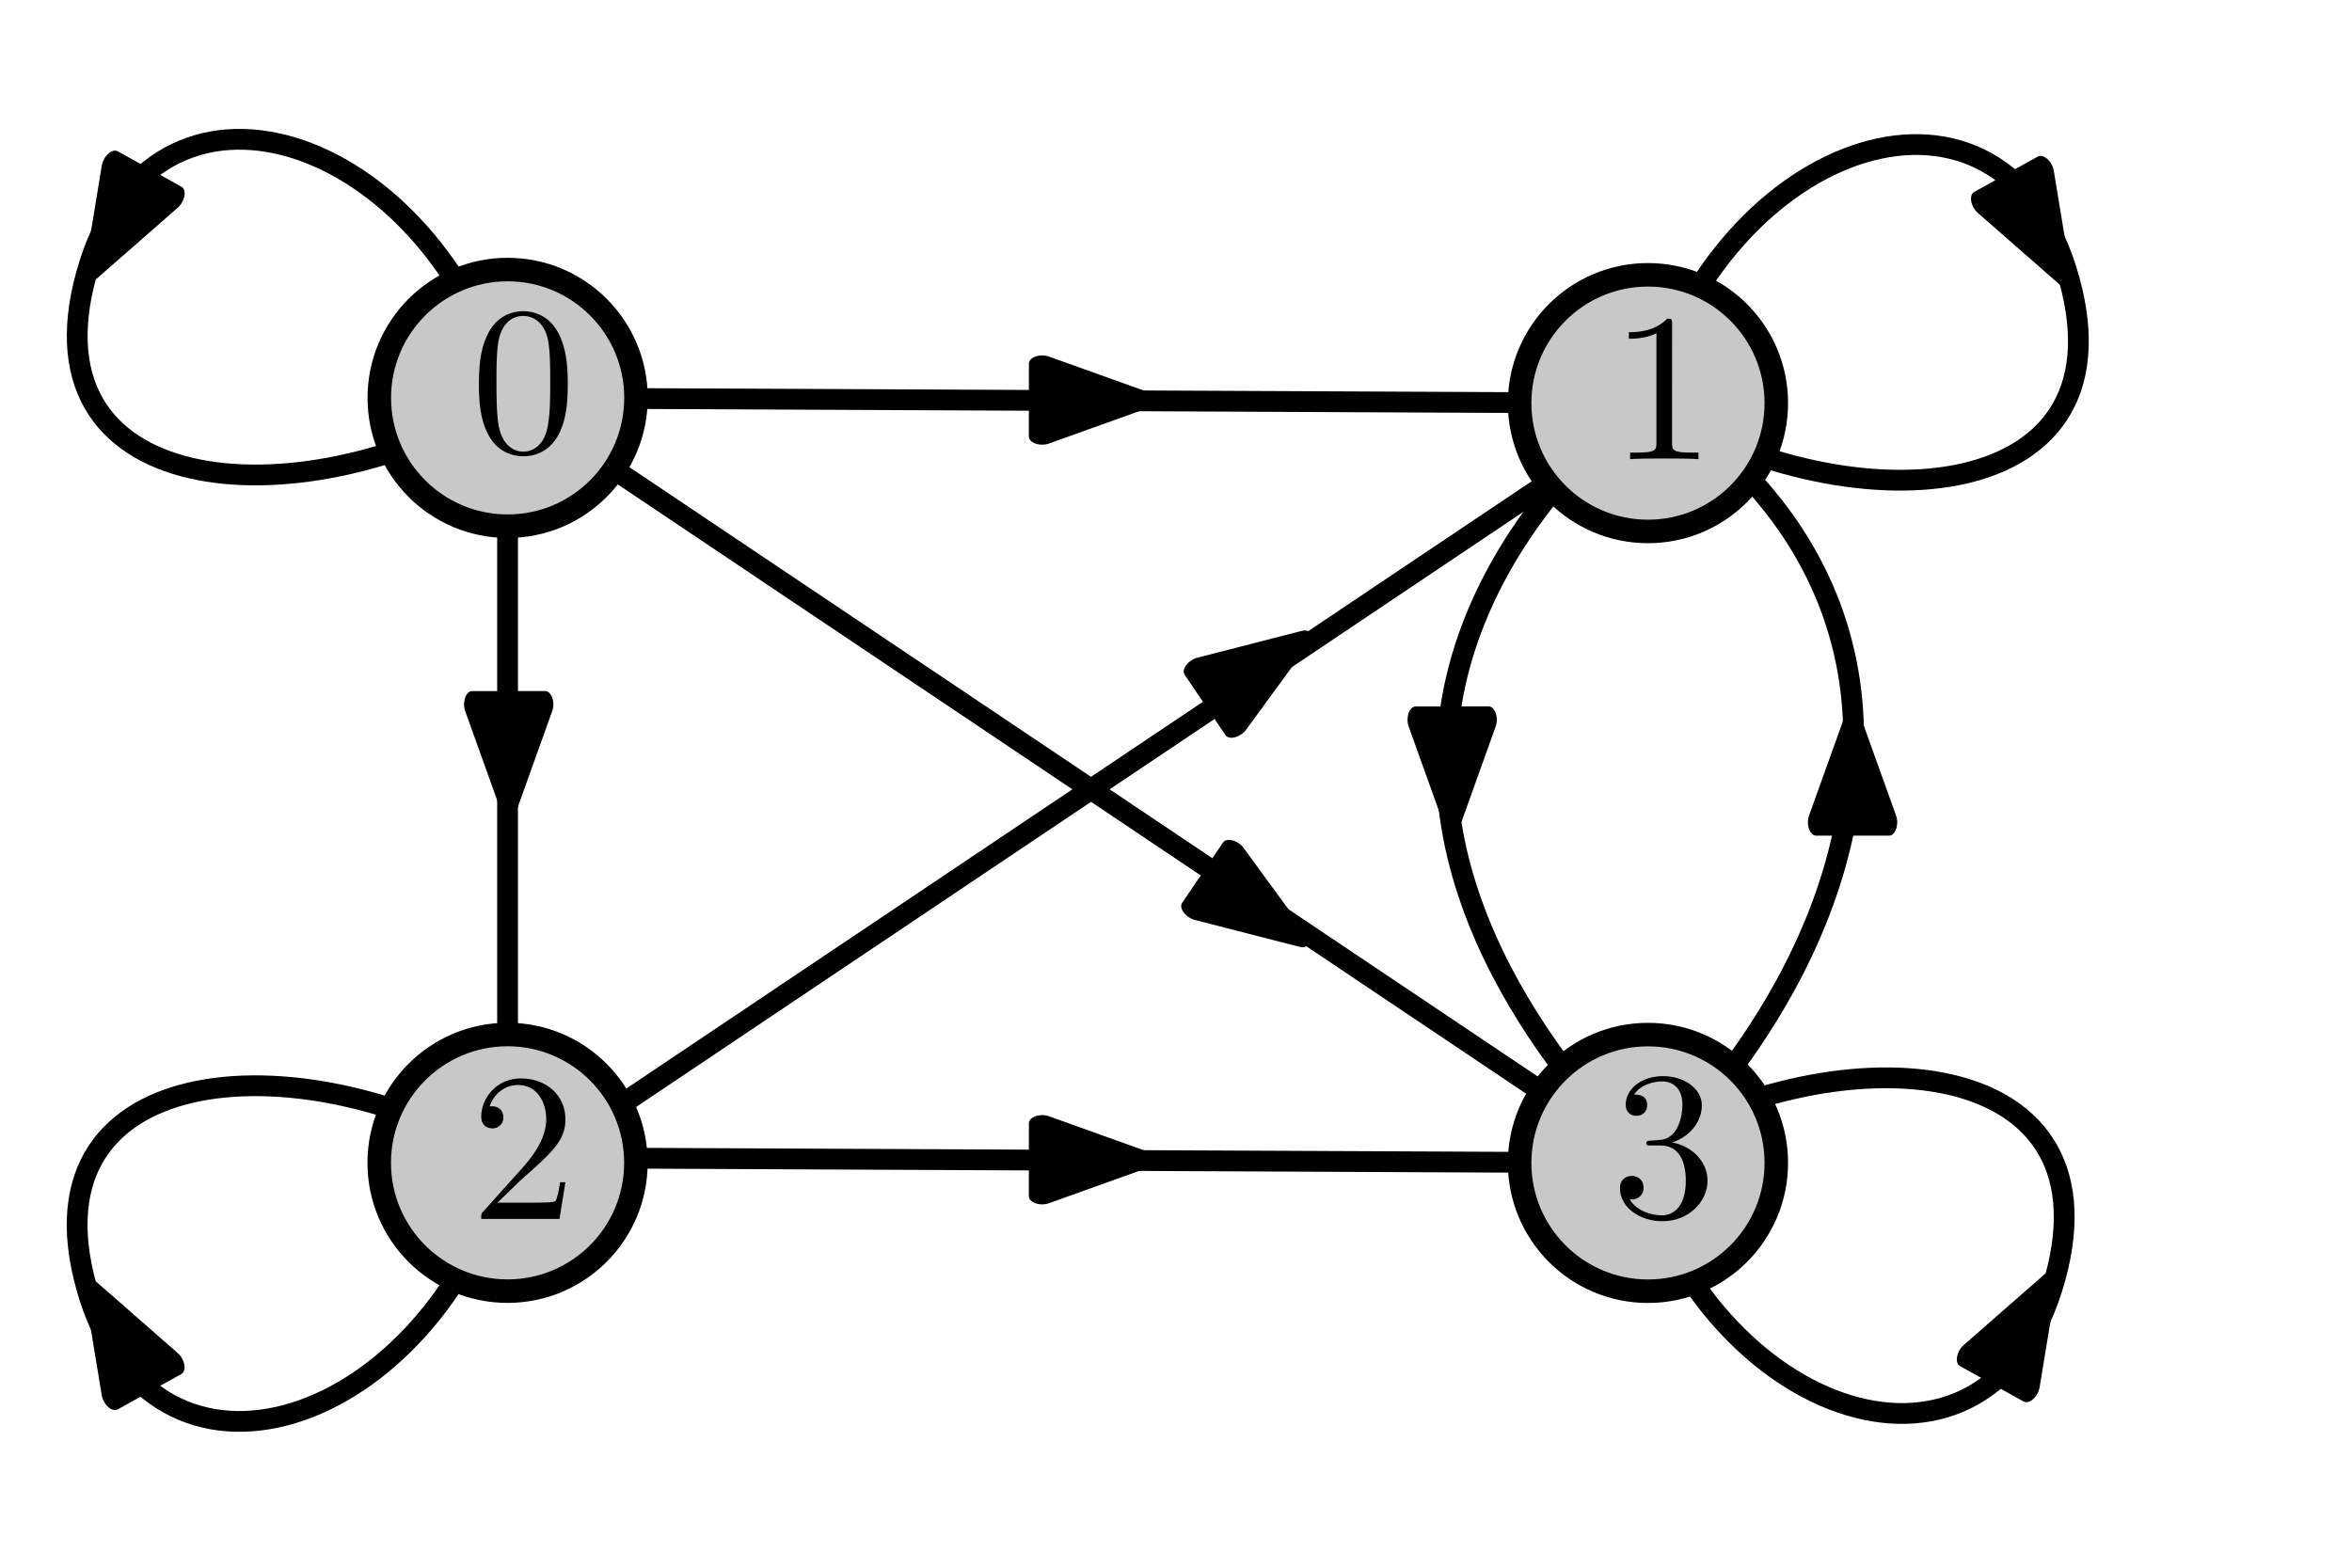 <?xml version="1.0" encoding="UTF-8" standalone="no"?>
<!-- Created with Inkscape (http://www.inkscape.org/) -->

<svg
   xmlns:dc="http://purl.org/dc/elements/1.1/"
   xmlns:cc="http://creativecommons.org/ns#"
   xmlns:rdf="http://www.w3.org/1999/02/22-rdf-syntax-ns#"
   xmlns:svg="http://www.w3.org/2000/svg"
   xmlns="http://www.w3.org/2000/svg"
   xmlns:sodipodi="http://sodipodi.sourceforge.net/DTD/sodipodi-0.dtd"
   xmlns:inkscape="http://www.inkscape.org/namespaces/inkscape"
   width="3cm"
   height="2cm"
   viewBox="0 0 30 20"
   version="1.1"
   id="svg8"
   inkscape:version="0.92.3 (2405546, 2018-03-11)"
   sodipodi:docname="10101.svg">
  <sodipodi:namedview
     id="base"
     pagecolor="#ffffff"
     bordercolor="#666666"
     borderopacity="1.0"
     inkscape:pageopacity="0.0"
     inkscape:pageshadow="2"
     inkscape:zoom="8"
     inkscape:cx="40.328904"
     inkscape:cy="31.390247"
     inkscape:document-units="mm"
     inkscape:current-layer="layer1"
     showgrid="false"
     units="cm"
     inkscape:window-width="1920"
     inkscape:window-height="1025"
     inkscape:window-x="0"
     inkscape:window-y="27"
     inkscape:window-maximized="1"
     inkscape:object-nodes="true"
     inkscape:snap-others="true"
     inkscape:snap-object-midpoints="true"
     inkscape:snap-global="true"
     inkscape:snap-nodes="true"
     inkscape:object-paths="false"
     inkscape:snap-intersection-paths="false" />
  <defs
     id="defs2">
    <marker
       inkscape:stockid="Arrow1Mend"
       orient="auto"
       refY="0"
       refX="0"
       id="marker2013"
       style="overflow:visible"
       inkscape:isstock="true">
      <path
         id="path2011"
         d="M 0,0 5,-5 -12.5,0 5,5 Z"
         style="fill:#000000;fill-opacity:1;fill-rule:evenodd;stroke:#000000;stroke-width:1pt;stroke-opacity:1"
         transform="matrix(-0.4,0,0,-0.4,-4,0)"
         inkscape:connector-curvature="0" />
    </marker>
    <marker
       inkscape:isstock="true"
       style="overflow:visible"
       id="marker1990"
       refX="0"
       refY="0"
       orient="auto"
       inkscape:stockid="Arrow1Mend">
      <path
         transform="matrix(-0.4,0,0,-0.4,-4,0)"
         style="fill:#000000;fill-opacity:1;fill-rule:evenodd;stroke:#000000;stroke-width:1pt;stroke-opacity:1"
         d="M 0,0 5,-5 -12.5,0 5,5 Z"
         id="path1988"
         inkscape:connector-curvature="0" />
    </marker>
    <marker
       inkscape:isstock="true"
       style="overflow:visible"
       id="marker1977"
       refX="0"
       refY="0"
       orient="auto"
       inkscape:stockid="Arrow1Mend">
      <path
         transform="matrix(-0.4,0,0,-0.4,-4,0)"
         style="fill:#000000;fill-opacity:1;fill-rule:evenodd;stroke:#000000;stroke-width:1pt;stroke-opacity:1"
         d="M 0,0 5,-5 -12.5,0 5,5 Z"
         id="path1975"
         inkscape:connector-curvature="0" />
    </marker>
    <marker
       inkscape:isstock="true"
       style="overflow:visible"
       id="marker1964"
       refX="0"
       refY="0"
       orient="auto"
       inkscape:stockid="Arrow1Mend">
      <path
         transform="matrix(-0.4,0,0,-0.4,-4,0)"
         style="fill:#000000;fill-opacity:1;fill-rule:evenodd;stroke:#000000;stroke-width:1pt;stroke-opacity:1"
         d="M 0,0 5,-5 -12.5,0 5,5 Z"
         id="path1962"
         inkscape:connector-curvature="0" />
    </marker>
    <marker
       inkscape:isstock="true"
       style="overflow:visible"
       id="marker1940"
       refX="0"
       refY="0"
       orient="auto"
       inkscape:stockid="Arrow1Mend">
      <path
         transform="matrix(-0.4,0,0,-0.4,-4,0)"
         style="fill:#000000;fill-opacity:1;fill-rule:evenodd;stroke:#000000;stroke-width:1pt;stroke-opacity:1"
         d="M 0,0 5,-5 -12.5,0 5,5 Z"
         id="path1938"
         inkscape:connector-curvature="0" />
    </marker>
    <marker
       inkscape:stockid="ExperimentalArrow"
       orient="auto-start-reverse"
       refY="3"
       refX="5"
       id="marker1879"
       inkscape:isstock="true">
      <path
         id="path1877"
         d="M 10,3 0,6 V 0 Z"
         style="fill:context-stroke;stroke:#000000;stroke-opacity:1"
         inkscape:connector-curvature="0" />
    </marker>
    <marker
       inkscape:stockid="ExperimentalArrow"
       orient="auto-start-reverse"
       refY="3"
       refX="5"
       id="ExperimentalArrow"
       inkscape:isstock="true">
      <path
         id="path1807"
         d="M 10,3 0,6 V 0 Z"
         style="fill:context-stroke;stroke:#000000;stroke-opacity:1"
         inkscape:connector-curvature="0" />
    </marker>
    <marker
       inkscape:stockid="Arrow2Mend"
       orient="auto"
       refY="0"
       refX="0"
       id="Arrow2Mend"
       style="overflow:visible"
       inkscape:isstock="true">
      <path
         id="path1581"
         style="fill:#000000;fill-opacity:1;fill-rule:evenodd;stroke:#000000;stroke-width:0.625;stroke-linejoin:round;stroke-opacity:1"
         d="M 8.719,4.034 -2.207,0.016 8.719,-4.002 c -1.745,2.372 -1.735,5.617 -6e-7,8.035 z"
         transform="scale(-0.6)"
         inkscape:connector-curvature="0" />
    </marker>
    <marker
       inkscape:stockid="Arrow1Lend"
       orient="auto"
       refY="0"
       refX="0"
       id="marker1871"
       style="overflow:visible"
       inkscape:isstock="true">
      <path
         id="path1869"
         d="M 0,0 5,-5 -12.5,0 5,5 Z"
         style="fill:#000000;fill-opacity:1;fill-rule:evenodd;stroke:#000000;stroke-width:1pt;stroke-opacity:1"
         transform="matrix(-0.8,0,0,-0.8,-10,0)"
         inkscape:connector-curvature="0" />
    </marker>
    <marker
       inkscape:stockid="Arrow2Sstart"
       orient="auto"
       refY="0"
       refX="0"
       id="Arrow2Sstart"
       style="overflow:visible"
       inkscape:isstock="true">
      <path
         id="path1584"
         style="fill:#000000;fill-opacity:1;fill-rule:evenodd;stroke:#000000;stroke-width:0.625;stroke-linejoin:round;stroke-opacity:1"
         d="M 8.719,4.034 -2.207,0.016 8.719,-4.002 c -1.745,2.372 -1.735,5.617 -6e-7,8.035 z"
         transform="matrix(0.3,0,0,0.3,-0.69,0)"
         inkscape:connector-curvature="0" />
    </marker>
    <marker
       inkscape:stockid="Arrow1Lend"
       orient="auto"
       refY="0"
       refX="0"
       id="marker1863"
       style="overflow:visible"
       inkscape:isstock="true">
      <path
         id="path1861"
         d="M 0,0 5,-5 -12.5,0 5,5 Z"
         style="fill:#000000;fill-opacity:1;fill-rule:evenodd;stroke:#000000;stroke-width:1pt;stroke-opacity:1"
         transform="matrix(-0.8,0,0,-0.8,-10,0)"
         inkscape:connector-curvature="0" />
    </marker>
    <marker
       inkscape:stockid="Torso"
       orient="auto"
       refY="0"
       refX="0"
       id="Torso"
       style="overflow:visible"
       inkscape:isstock="true">
      <g
         id="g1780"
         transform="scale(0.7)"
         style="fill:#000000;fill-opacity:1;stroke:#000000;stroke-opacity:1">
        <path
           id="path1766"
           d="m -4.779,-3.24 c 2.35,0.366 5.3,1.938 5.037,3.627 C -0.005,2.078 -2.213,2.618 -4.563,2.252 -6.913,1.886 -8.521,0.752 -8.258,-0.938 -7.995,-2.628 -7.13,-3.605 -4.779,-3.24 Z"
           style="fill:#000000;fill-opacity:1;fill-rule:evenodd;stroke:#000000;stroke-width:1.25;stroke-opacity:1"
           inkscape:connector-curvature="0" />
        <path
           id="path1768"
           d="M 4.46,0.089 C -2.556,-4.378 5.225,-3.906 -0.848,-8.72"
           style="fill:#000000;fill-opacity:1;fill-rule:evenodd;stroke:#000000;stroke-width:1pt;stroke-opacity:1"
           inkscape:connector-curvature="0" />
        <path
           id="path1770"
           d="M 4.93,0.058 C -1.387,1.749 1.803,5.478 -4.945,7.546"
           style="fill:#000000;fill-opacity:1;fill-rule:evenodd;stroke:#000000;stroke-width:1pt;stroke-opacity:1"
           inkscape:connector-curvature="0" />
        <rect
           id="rect1772"
           transform="matrix(0.528,-0.85,0.888,0.46,0,0)"
           y="-1.741"
           x="-10.392"
           height="2.761"
           width="2.637"
           style="fill:#000000;fill-opacity:1;fill-rule:evenodd;stroke:#000000;stroke-width:1pt;stroke-opacity:1" />
        <rect
           id="rect1774"
           transform="matrix(0.671,-0.741,0.791,0.612,0,0)"
           y="-7.963"
           x="4.959"
           height="2.861"
           width="2.733"
           style="fill:#000000;fill-opacity:1;fill-rule:evenodd;stroke:#000000;stroke-width:1pt;stroke-opacity:1" />
        <path
           id="path1776"
           transform="matrix(0,-1.11,1.11,0,25.966,19.716)"
           d="m 16.78,-28.685 a 0.607,0.607 0 1 0 -1.215,0 0.607,0.607 0 1 0 1.215,0 z"
           style="fill:#000000;fill-opacity:1;fill-rule:evenodd;stroke:#000000;stroke-width:1pt;stroke-opacity:1"
           inkscape:connector-curvature="0" />
        <path
           id="path1778"
           transform="matrix(0,-1.11,1.11,0,26.825,16.991)"
           d="m 16.78,-28.685 a 0.607,0.607 0 1 0 -1.215,0 0.607,0.607 0 1 0 1.215,0 z"
           style="fill:#000000;fill-opacity:1;fill-rule:evenodd;stroke:#000000;stroke-width:1pt;stroke-opacity:1"
           inkscape:connector-curvature="0" />
      </g>
    </marker>
    <marker
       inkscape:stockid="EmptyDiamondMstart"
       orient="auto"
       refY="0"
       refX="0"
       id="EmptyDiamondMstart"
       style="overflow:visible"
       inkscape:isstock="true">
      <path
         id="path1672"
         d="M 0,-7.071 -7.071,0 0,7.071 7.071,0 Z"
         style="fill:#ffffff;fill-rule:evenodd;stroke:#000000;stroke-width:1pt;stroke-opacity:1"
         transform="matrix(0.4,0,0,0.4,2.6,0)"
         inkscape:connector-curvature="0" />
    </marker>
    <marker
       inkscape:stockid="Arrow1Lstart"
       orient="auto"
       refY="0"
       refX="0"
       id="marker1846"
       style="overflow:visible"
       inkscape:isstock="true">
      <path
         id="path1844"
         d="M 0,0 5,-5 -12.5,0 5,5 Z"
         style="fill:#000000;fill-opacity:1;fill-rule:evenodd;stroke:#000000;stroke-width:1pt;stroke-opacity:1"
         transform="matrix(0.8,0,0,0.8,10,0)"
         inkscape:connector-curvature="0" />
    </marker>
    <marker
       inkscape:stockid="Arrow1Mstart"
       orient="auto"
       refY="0"
       refX="0"
       id="Arrow1Mstart"
       style="overflow:visible"
       inkscape:isstock="true">
      <path
         id="path1560"
         d="M 0,0 5,-5 -12.5,0 5,5 Z"
         style="fill:#000000;fill-opacity:1;fill-rule:evenodd;stroke:#000000;stroke-width:1pt;stroke-opacity:1"
         transform="matrix(0.4,0,0,0.4,4,0)"
         inkscape:connector-curvature="0" />
    </marker>
    <marker
       inkscape:stockid="DiamondLstart"
       orient="auto"
       refY="0"
       refX="0"
       id="DiamondLstart"
       style="overflow:visible"
       inkscape:isstock="true">
      <path
         id="path1642"
         d="M 0,-7.071 -7.071,0 0,7.071 7.071,0 Z"
         style="fill:#000000;fill-opacity:1;fill-rule:evenodd;stroke:#000000;stroke-width:1pt;stroke-opacity:1"
         transform="matrix(0.8,0,0,0.8,5.6,0)"
         inkscape:connector-curvature="0" />
    </marker>
    <marker
       inkscape:stockid="Arrow1Lstart"
       orient="auto"
       refY="0"
       refX="0"
       id="Arrow1Lstart"
       style="overflow:visible"
       inkscape:isstock="true">
      <path
         id="path1554"
         d="M 0,0 5,-5 -12.5,0 5,5 Z"
         style="fill:#000000;fill-opacity:1;fill-rule:evenodd;stroke:#000000;stroke-width:1pt;stroke-opacity:1"
         transform="matrix(0.8,0,0,0.8,10,0)"
         inkscape:connector-curvature="0" />
    </marker>
    <marker
       inkscape:stockid="SquareL"
       orient="auto"
       refY="0"
       refX="0"
       id="SquareL"
       style="overflow:visible"
       inkscape:isstock="true">
      <path
         id="path1624"
         d="M -5,-5 V 5 H 5 V -5 Z"
         style="fill:#000000;fill-opacity:1;fill-rule:evenodd;stroke:#000000;stroke-width:1pt;stroke-opacity:1"
         transform="scale(0.8)"
         inkscape:connector-curvature="0" />
    </marker>
    <marker
       inkscape:stockid="Arrow1Lend"
       orient="auto"
       refY="0"
       refX="0"
       id="marker1834"
       style="overflow:visible"
       inkscape:isstock="true">
      <path
         id="path1832"
         d="M 0,0 5,-5 -12.5,0 5,5 Z"
         style="fill:#000000;fill-opacity:1;fill-rule:evenodd;stroke:#000000;stroke-width:1pt;stroke-opacity:1"
         transform="matrix(-0.8,0,0,-0.8,-10,0)"
         inkscape:connector-curvature="0" />
    </marker>
    <marker
       inkscape:stockid="Tail"
       orient="auto"
       refY="0"
       refX="0"
       id="Tail"
       style="overflow:visible"
       inkscape:isstock="true">
      <g
         id="g1602"
         transform="scale(-1.2)"
         style="fill:#000000;fill-opacity:1;stroke:#000000;stroke-opacity:1">
        <path
           id="path1590"
           d="M -3.805,-3.959 0.544,0"
           style="fill:#000000;fill-opacity:1;fill-rule:evenodd;stroke:#000000;stroke-width:0.8;stroke-linecap:round;stroke-opacity:1"
           inkscape:connector-curvature="0" />
        <path
           id="path1592"
           d="M -1.287,-3.959 3.062,0"
           style="fill:#000000;fill-opacity:1;fill-rule:evenodd;stroke:#000000;stroke-width:0.8;stroke-linecap:round;stroke-opacity:1"
           inkscape:connector-curvature="0" />
        <path
           id="path1594"
           d="M 1.305,-3.959 5.654,0"
           style="fill:#000000;fill-opacity:1;fill-rule:evenodd;stroke:#000000;stroke-width:0.8;stroke-linecap:round;stroke-opacity:1"
           inkscape:connector-curvature="0" />
        <path
           id="path1596"
           d="M -3.805,4.178 0.544,0.22"
           style="fill:#000000;fill-opacity:1;fill-rule:evenodd;stroke:#000000;stroke-width:0.8;stroke-linecap:round;stroke-opacity:1"
           inkscape:connector-curvature="0" />
        <path
           id="path1598"
           d="M -1.287,4.178 3.062,0.22"
           style="fill:#000000;fill-opacity:1;fill-rule:evenodd;stroke:#000000;stroke-width:0.8;stroke-linecap:round;stroke-opacity:1"
           inkscape:connector-curvature="0" />
        <path
           id="path1600"
           d="M 1.305,4.178 5.654,0.22"
           style="fill:#000000;fill-opacity:1;fill-rule:evenodd;stroke:#000000;stroke-width:0.8;stroke-linecap:round;stroke-opacity:1"
           inkscape:connector-curvature="0" />
      </g>
    </marker>
    <marker
       inkscape:stockid="Arrow1Mend"
       orient="auto"
       refY="0"
       refX="0"
       id="Arrow1Mend"
       style="overflow:visible"
       inkscape:isstock="true">
      <path
         id="path1563"
         d="M 0,0 5,-5 -12.5,0 5,5 Z"
         style="fill:#000000;fill-opacity:1;fill-rule:evenodd;stroke:#000000;stroke-width:1pt;stroke-opacity:1"
         transform="matrix(-0.4,0,0,-0.4,-4,0)"
         inkscape:connector-curvature="0" />
    </marker>
    <marker
       inkscape:stockid="Arrow2Lstart"
       orient="auto"
       refY="0"
       refX="0"
       id="Arrow2Lstart"
       style="overflow:visible"
       inkscape:isstock="true">
      <path
         id="path1572"
         style="fill:#000000;fill-opacity:1;fill-rule:evenodd;stroke:#000000;stroke-width:0.625;stroke-linejoin:round;stroke-opacity:1"
         d="M 8.719,4.034 -2.207,0.016 8.719,-4.002 c -1.745,2.372 -1.735,5.617 -6e-7,8.035 z"
         transform="matrix(1.1,0,0,1.1,1.1,0)"
         inkscape:connector-curvature="0" />
    </marker>
    <marker
       inkscape:stockid="Arrow1Lend"
       orient="auto"
       refY="0"
       refX="0"
       id="Arrow1Lend"
       style="overflow:visible"
       inkscape:isstock="true">
      <path
         id="path1557"
         d="M 0,0 5,-5 -12.5,0 5,5 Z"
         style="fill:#000000;fill-opacity:1;fill-rule:evenodd;stroke:#000000;stroke-width:1pt;stroke-opacity:1"
         transform="matrix(-0.8,0,0,-0.8,-10,0)"
         inkscape:connector-curvature="0" />
    </marker>
    <marker
       inkscape:stockid="Arrow1Mend"
       orient="auto"
       refY="0"
       refX="0"
       id="marker1883-6"
       style="overflow:visible"
       inkscape:isstock="true">
      <path
         inkscape:connector-curvature="0"
         id="path1881-2"
         d="M 0,0 5,-5 -12.5,0 5,5 Z"
         style="fill:#000000;fill-opacity:1;fill-rule:evenodd;stroke:#000000;stroke-width:1pt;stroke-opacity:1"
         transform="matrix(-0.4,0,0,-0.4,-4,0)" />
    </marker>
    <marker
       inkscape:stockid="Arrow1Mend"
       orient="auto"
       refY="0"
       refX="0"
       id="marker1883-1"
       style="overflow:visible"
       inkscape:isstock="true">
      <path
         inkscape:connector-curvature="0"
         id="path1881-27"
         d="M 0,0 5,-5 -12.5,0 5,5 Z"
         style="fill:#000000;fill-opacity:1;fill-rule:evenodd;stroke:#000000;stroke-width:1pt;stroke-opacity:1"
         transform="matrix(-0.4,0,0,-0.4,-4,0)" />
    </marker>
  </defs>
  <g
     inkscape:label="Layer 1"
     inkscape:groupmode="layer"
     id="layer1"
     transform="translate(0,-277)">
    <g
       id="g5981-0"
       transform="translate(31.148,-6.351)">
      <g
         transform="translate(-31.148,6.351)"
         id="g4997-2-5">
        <path
           style="fill:none;fill-rule:evenodd;stroke:#000000;stroke-width:0.265px;stroke-linecap:butt;stroke-linejoin:miter;stroke-opacity:1"
           d="m 6.474,282.077 14.546,9.759"
           id="path4811-8-6"
           inkscape:connector-curvature="0" />
        <g
           id="g4553-73-3-5-6-93-6"
           transform="matrix(0.341,-0.503,-0.828,-0.561,245.774,462.974)"
           style="stroke-width:1.282">
          <g
             id="g4557-6-2-5-5-6-4">
            <path
               style="fill:#000000;fill-opacity:1;fill-rule:evenodd;stroke:#000000;stroke-width:0.339px;stroke-linecap:butt;stroke-linejoin:round;stroke-opacity:1"
               d="m 25.487,287.342 v 1.29 h -0.761 z"
               id="path4534-1-06-4-6-80-0"
               inkscape:connector-curvature="0"
               sodipodi:nodetypes="cccc" />
            <path
               style="fill:#000000;fill-opacity:1;fill-rule:evenodd;stroke:#000000;stroke-width:0.34;stroke-linecap:butt;stroke-linejoin:round;stroke-miterlimit:4;stroke-dasharray:none;stroke-opacity:1"
               d="m 25.498,287.342 v 1.29 h 0.761 z"
               id="path4534-3-29-1-7-9-2-0"
               inkscape:connector-curvature="0"
               sodipodi:nodetypes="cccc" />
          </g>
        </g>
      </g>
      <g
         transform="matrix(-1,0,0,1,-3.578,6.527)"
         id="g4997-7-1-4">
        <path
           style="fill:none;fill-rule:evenodd;stroke:#000000;stroke-width:0.265px;stroke-linecap:butt;stroke-linejoin:miter;stroke-opacity:1"
           d="m 6.474,282.077 14.546,9.759"
           id="path4811-7-0-6"
           inkscape:connector-curvature="0" />
        <g
           id="g4553-73-3-5-6-5-5-2"
           transform="matrix(-0.341,0.503,0.828,0.561,-218.236,110.977)"
           style="stroke-width:1.282">
          <g
             id="g4557-6-2-5-5-4-1-6">
            <path
               style="fill:#000000;fill-opacity:1;fill-rule:evenodd;stroke:#000000;stroke-width:0.339px;stroke-linecap:butt;stroke-linejoin:round;stroke-opacity:1"
               d="m 25.487,287.342 v 1.29 h -0.761 z"
               id="path4534-1-06-4-6-8-1-7"
               inkscape:connector-curvature="0"
               sodipodi:nodetypes="cccc" />
            <path
               style="fill:#000000;fill-opacity:1;fill-rule:evenodd;stroke:#000000;stroke-width:0.34;stroke-linecap:butt;stroke-linejoin:round;stroke-miterlimit:4;stroke-dasharray:none;stroke-opacity:1"
               d="m 25.498,287.342 v 1.29 h 0.761 z"
               id="path4534-3-29-1-7-9-1-0-5"
               inkscape:connector-curvature="0"
               sodipodi:nodetypes="cccc" />
          </g>
        </g>
      </g>
    </g>
    <g
       id="g4953"
       transform="translate(-23.732,-0.769)">
      <path
         sodipodi:nodetypes="csc"
         inkscape:connector-curvature="0"
         id="path4528-3"
         d="m 44.753,282.846 c 0,0 -2.572,1.827 -2.572,4.671 0,2.816 2.572,5.088 2.572,5.088"
         style="fill:none;fill-rule:evenodd;stroke:#000000;stroke-width:0.265px;stroke-linecap:butt;stroke-linejoin:miter;stroke-opacity:1" />
      <path
         sodipodi:nodetypes="csc"
         inkscape:connector-curvature="0"
         id="path4530-1"
         d="m 44.753,282.846 c 0,0 2.687,1.364 2.621,4.439 -0.066,3.076 -2.621,5.319 -2.621,5.319"
         style="fill:none;fill-rule:evenodd;stroke:#000000;stroke-width:0.265px;stroke-linecap:butt;stroke-linejoin:miter;stroke-opacity:1" />
      <g
         style="stroke-width:1.282"
         transform="matrix(0.608,0,0,1,31.862,-0.372)"
         id="g4553-9">
        <g
           id="g4557-4">
          <path
             sodipodi:nodetypes="cccc"
             inkscape:connector-curvature="0"
             id="path4534-7"
             d="m 25.487,287.342 v 1.29 h -0.761 z"
             style="fill:#000000;fill-opacity:1;fill-rule:evenodd;stroke:#000000;stroke-width:0.339px;stroke-linecap:butt;stroke-linejoin:round;stroke-opacity:1" />
          <path
             sodipodi:nodetypes="cccc"
             inkscape:connector-curvature="0"
             id="path4534-3-8"
             d="m 25.498,287.342 v 1.29 h 0.761 z"
             style="fill:#000000;fill-opacity:1;fill-rule:evenodd;stroke:#000000;stroke-width:0.34;stroke-linecap:butt;stroke-linejoin:round;stroke-miterlimit:4;stroke-dasharray:none;stroke-opacity:1" />
        </g>
      </g>
      <g
         style="stroke-width:1.282"
         transform="matrix(0.608,0,0,-1,26.755,575.583)"
         id="g4553-73-4">
        <g
           id="g4557-6-5">
          <path
             sodipodi:nodetypes="cccc"
             inkscape:connector-curvature="0"
             id="path4534-1-0"
             d="m 25.487,287.342 v 1.29 h -0.761 z"
             style="fill:#000000;fill-opacity:1;fill-rule:evenodd;stroke:#000000;stroke-width:0.339px;stroke-linecap:butt;stroke-linejoin:round;stroke-opacity:1" />
          <path
             sodipodi:nodetypes="cccc"
             inkscape:connector-curvature="0"
             id="path4534-3-29-3"
             d="m 25.498,287.342 v 1.29 h 0.761 z"
             style="fill:#000000;fill-opacity:1;fill-rule:evenodd;stroke:#000000;stroke-width:0.34;stroke-linecap:butt;stroke-linejoin:round;stroke-miterlimit:4;stroke-dasharray:none;stroke-opacity:1" />
        </g>
      </g>
    </g>
    <g
       id="g4990"
       transform="translate(21.562,1.824)">
      <path
         id="path4522"
         d="m 21.02,282.143 5e-6,9.692"
         style="fill:none;fill-rule:evenodd;stroke:#000000;stroke-width:0.265px;stroke-linecap:butt;stroke-linejoin:miter;stroke-opacity:1"
         inkscape:connector-curvature="0" />
      <g
         style="stroke-width:1.282"
         transform="matrix(0.608,0,0,-1,5.535,574.618)"
         id="g4553-73-3">
        <g
           id="g4557-6-2">
          <path
             sodipodi:nodetypes="cccc"
             inkscape:connector-curvature="0"
             id="path4534-1-06"
             d="m 25.487,287.342 v 1.29 h -0.761 z"
             style="fill:#000000;fill-opacity:1;fill-rule:evenodd;stroke:#000000;stroke-width:0.339px;stroke-linecap:butt;stroke-linejoin:round;stroke-opacity:1" />
          <path
             sodipodi:nodetypes="cccc"
             inkscape:connector-curvature="0"
             id="path4534-3-29-1"
             d="m 25.498,287.342 v 1.29 h 0.761 z"
             style="fill:#000000;fill-opacity:1;fill-rule:evenodd;stroke:#000000;stroke-width:0.34;stroke-linecap:butt;stroke-linejoin:round;stroke-miterlimit:4;stroke-dasharray:none;stroke-opacity:1" />
        </g>
      </g>
    </g>
    <g
       id="g4983-4"
       transform="translate(5.8112501e-7,3.1796765e-5)">
      <path
         id="path4976-0"
         d="m 6.474,282.077 14.546,0.067"
         style="fill:none;fill-rule:evenodd;stroke:#000000;stroke-width:0.265px;stroke-linecap:butt;stroke-linejoin:miter;stroke-opacity:1"
         inkscape:connector-curvature="0" />
      <g
         style="stroke-width:1.282"
         transform="matrix(0,0.608,-1,0,301.925,266.604)"
         id="g4553-6-6">
        <g
           id="g4557-1-2">
          <path
             sodipodi:nodetypes="cccc"
             inkscape:connector-curvature="0"
             id="path4534-0-9"
             d="m 25.487,287.342 v 1.29 h -0.761 z"
             style="fill:#000000;fill-opacity:1;fill-rule:evenodd;stroke:#000000;stroke-width:0.339px;stroke-linecap:butt;stroke-linejoin:round;stroke-opacity:1" />
          <path
             sodipodi:nodetypes="cccc"
             inkscape:connector-curvature="0"
             id="path4534-3-6-9"
             d="m 25.498,287.342 v 1.29 h 0.761 z"
             style="fill:#000000;fill-opacity:1;fill-rule:evenodd;stroke:#000000;stroke-width:0.34;stroke-linecap:butt;stroke-linejoin:round;stroke-miterlimit:4;stroke-dasharray:none;stroke-opacity:1" />
        </g>
      </g>
    </g>
    <g
       id="g4983-0"
       transform="translate(5.9e-6,9.692)">
      <path
         id="path4976-8"
         d="m 6.474,282.077 14.546,0.067"
         style="fill:none;fill-rule:evenodd;stroke:#000000;stroke-width:0.265px;stroke-linecap:butt;stroke-linejoin:miter;stroke-opacity:1"
         inkscape:connector-curvature="0" />
      <g
         style="stroke-width:1.282"
         transform="matrix(0,0.608,-1,0,301.925,266.604)"
         id="g4553-6-1">
        <g
           id="g4557-1-3">
          <path
             sodipodi:nodetypes="cccc"
             inkscape:connector-curvature="0"
             id="path4534-0-1"
             d="m 25.487,287.342 v 1.29 h -0.761 z"
             style="fill:#000000;fill-opacity:1;fill-rule:evenodd;stroke:#000000;stroke-width:0.339px;stroke-linecap:butt;stroke-linejoin:round;stroke-opacity:1" />
          <path
             sodipodi:nodetypes="cccc"
             inkscape:connector-curvature="0"
             id="path4534-3-6-1"
             d="m 25.498,287.342 v 1.29 h 0.761 z"
             style="fill:#000000;fill-opacity:1;fill-rule:evenodd;stroke:#000000;stroke-width:0.34;stroke-linecap:butt;stroke-linejoin:round;stroke-miterlimit:4;stroke-dasharray:none;stroke-opacity:1" />
        </g>
      </g>
    </g>
    <g
       id="g4990-0"
       transform="translate(-14.546,6.111262e-5)">
      <path
         id="path4522-3"
         d="m 21.02,282.143 5e-6,9.692"
         style="fill:none;fill-rule:evenodd;stroke:#000000;stroke-width:0.265px;stroke-linecap:butt;stroke-linejoin:miter;stroke-opacity:1"
         inkscape:connector-curvature="0" />
      <g
         style="stroke-width:1.282"
         transform="matrix(0.608,0,0,-1,5.535,574.618)"
         id="g4553-73-3-4">
        <g
           id="g4557-6-2-0">
          <path
             sodipodi:nodetypes="cccc"
             inkscape:connector-curvature="0"
             id="path4534-1-06-3"
             d="m 25.487,287.342 v 1.29 h -0.761 z"
             style="fill:#000000;fill-opacity:1;fill-rule:evenodd;stroke:#000000;stroke-width:0.339px;stroke-linecap:butt;stroke-linejoin:round;stroke-opacity:1" />
          <path
             sodipodi:nodetypes="cccc"
             inkscape:connector-curvature="0"
             id="path4534-3-29-1-9"
             d="m 25.498,287.342 v 1.29 h 0.761 z"
             style="fill:#000000;fill-opacity:1;fill-rule:evenodd;stroke:#000000;stroke-width:0.34;stroke-linecap:butt;stroke-linejoin:round;stroke-miterlimit:4;stroke-dasharray:none;stroke-opacity:1" />
        </g>
      </g>
    </g>
    <path
       style="fill:none;fill-rule:evenodd;stroke:#000000;stroke-width:0.265px;stroke-linecap:butt;stroke-linejoin:miter;stroke-opacity:1"
       d="m -12.714,280.26 c 0,0 -5.509,0.529 -9.489,-2.2 -3.979,-2.728 -5.057,-7.559 -5.057,-7.559"
       id="path4528-3-0-0-1-0"
       inkscape:connector-curvature="0"
       sodipodi:nodetypes="czc" />
    <path
       style="fill:none;fill-rule:evenodd;stroke:#000000;stroke-width:0.265px;stroke-linecap:butt;stroke-linejoin:miter;stroke-opacity:1"
       d="m -12.714,280.26 c 0,0 -3.327,-1.092 -7.306,-3.82 -3.979,-2.728 -7.24,-5.939 -7.24,-5.939"
       id="path4528-3-0-0-1-0-3"
       inkscape:connector-curvature="0"
       sodipodi:nodetypes="czc" />
    <g
       id="g4553-7-0"
       transform="matrix(0.347,-0.499,0.821,0.57,-266.358,124.214)"
       style="stroke-width:1.282">
      <g
         id="g4557-5-9">
        <path
           style="fill:#000000;fill-opacity:1;fill-rule:evenodd;stroke:#000000;stroke-width:0.339px;stroke-linecap:butt;stroke-linejoin:round;stroke-opacity:1"
           d="m 25.487,287.342 v 1.29 h -0.761 z"
           id="path4534-9-2"
           inkscape:connector-curvature="0"
           sodipodi:nodetypes="cccc" />
        <path
           style="fill:#000000;fill-opacity:1;fill-rule:evenodd;stroke:#000000;stroke-width:0.34;stroke-linecap:butt;stroke-linejoin:round;stroke-miterlimit:4;stroke-dasharray:none;stroke-opacity:1"
           d="m 25.498,287.342 v 1.29 h 0.761 z"
           id="path4534-3-2-5"
           inkscape:connector-curvature="0"
           sodipodi:nodetypes="cccc" />
      </g>
    </g>
    <g
       id="g4553-7-0-4"
       transform="matrix(0.362,-0.488,-0.803,-0.596,199.369,461.868)"
       style="stroke-width:1.282">
      <g
         id="g4557-5-9-0">
        <path
           style="fill:#000000;fill-opacity:1;fill-rule:evenodd;stroke:#000000;stroke-width:0.339px;stroke-linecap:butt;stroke-linejoin:round;stroke-opacity:1"
           d="m 25.487,287.342 v 1.29 h -0.761 z"
           id="path4534-9-2-5"
           inkscape:connector-curvature="0"
           sodipodi:nodetypes="cccc" />
        <path
           style="fill:#000000;fill-opacity:1;fill-rule:evenodd;stroke:#000000;stroke-width:0.34;stroke-linecap:butt;stroke-linejoin:round;stroke-miterlimit:4;stroke-dasharray:none;stroke-opacity:1"
           d="m 25.498,287.342 v 1.29 h 0.761 z"
           id="path4534-3-2-5-9"
           inkscape:connector-curvature="0"
           sodipodi:nodetypes="cccc" />
      </g>
    </g>
    <g
       id="g4934-6-9-6"
       transform="rotate(-180,13.747,286.989)">
      <path
         sodipodi:nodetypes="czc"
         inkscape:connector-curvature="0"
         id="path4524-1-7-5"
         d="m 21.02,282.143 c 0.973,-3.433 4.545,-4.557 5.372,-1.581 0.827,2.977 -2.872,3.161 -5.372,1.581 z"
         style="fill:none;fill-rule:evenodd;stroke:#000000;stroke-width:0.265px;stroke-linecap:butt;stroke-linejoin:miter;stroke-opacity:1" />
      <g
         style="stroke-width:1.282"
         transform="matrix(0.531,-0.295,-0.486,-0.874,152.408,539.156)"
         id="g4553-73-3-5-5-7-6">
        <g
           id="g4557-6-2-5-9-6-3">
          <path
             sodipodi:nodetypes="cccc"
             inkscape:connector-curvature="0"
             id="path4534-1-06-4-4-7-9"
             d="m 25.487,287.342 v 1.29 h -0.761 z"
             style="fill:#000000;fill-opacity:1;fill-rule:evenodd;stroke:#000000;stroke-width:0.339px;stroke-linecap:butt;stroke-linejoin:round;stroke-opacity:1" />
          <path
             sodipodi:nodetypes="cccc"
             inkscape:connector-curvature="0"
             id="path4534-3-29-1-7-90-3-4"
             d="m 25.498,287.342 v 1.29 h 0.761 z"
             style="fill:#000000;fill-opacity:1;fill-rule:evenodd;stroke:#000000;stroke-width:0.34;stroke-linecap:butt;stroke-linejoin:round;stroke-miterlimit:4;stroke-dasharray:none;stroke-opacity:1" />
        </g>
      </g>
    </g>
    <g
       id="g4934-6-9"
       transform="matrix(1,0,0,-1,-0.181,573.877)">
      <path
         sodipodi:nodetypes="czc"
         inkscape:connector-curvature="0"
         id="path4524-1-7"
         d="m 21.02,282.143 c 0.973,-3.433 4.545,-4.557 5.372,-1.581 0.827,2.977 -2.872,3.161 -5.372,1.581 z"
         style="fill:none;fill-rule:evenodd;stroke:#000000;stroke-width:0.265px;stroke-linecap:butt;stroke-linejoin:miter;stroke-opacity:1" />
      <g
         style="stroke-width:1.282"
         transform="matrix(0.531,-0.295,-0.486,-0.874,152.408,539.156)"
         id="g4553-73-3-5-5-7">
        <g
           id="g4557-6-2-5-9-6">
          <path
             sodipodi:nodetypes="cccc"
             inkscape:connector-curvature="0"
             id="path4534-1-06-4-4-7"
             d="m 25.487,287.342 v 1.29 h -0.761 z"
             style="fill:#000000;fill-opacity:1;fill-rule:evenodd;stroke:#000000;stroke-width:0.339px;stroke-linecap:butt;stroke-linejoin:round;stroke-opacity:1" />
          <path
             sodipodi:nodetypes="cccc"
             inkscape:connector-curvature="0"
             id="path4534-3-29-1-7-90-3"
             d="m 25.498,287.342 v 1.29 h 0.761 z"
             style="fill:#000000;fill-opacity:1;fill-rule:evenodd;stroke:#000000;stroke-width:0.34;stroke-linecap:butt;stroke-linejoin:round;stroke-miterlimit:4;stroke-dasharray:none;stroke-opacity:1" />
        </g>
      </g>
    </g>
    <g
       id="g4934-6"
       transform="translate(5.8112501e-7,-8.2032346e-6)">
      <path
         sodipodi:nodetypes="czc"
         inkscape:connector-curvature="0"
         id="path4524-1"
         d="m 21.02,282.143 c 0.973,-3.433 4.545,-4.557 5.372,-1.581 0.827,2.977 -2.872,3.161 -5.372,1.581 z"
         style="fill:none;fill-rule:evenodd;stroke:#000000;stroke-width:0.265px;stroke-linecap:butt;stroke-linejoin:miter;stroke-opacity:1" />
      <g
         style="stroke-width:1.282"
         transform="matrix(0.531,-0.295,-0.486,-0.874,152.408,539.156)"
         id="g4553-73-3-5-5">
        <g
           id="g4557-6-2-5-9">
          <path
             sodipodi:nodetypes="cccc"
             inkscape:connector-curvature="0"
             id="path4534-1-06-4-4"
             d="m 25.487,287.342 v 1.29 h -0.761 z"
             style="fill:#000000;fill-opacity:1;fill-rule:evenodd;stroke:#000000;stroke-width:0.339px;stroke-linecap:butt;stroke-linejoin:round;stroke-opacity:1" />
          <path
             sodipodi:nodetypes="cccc"
             inkscape:connector-curvature="0"
             id="path4534-3-29-1-7-90"
             d="m 25.498,287.342 v 1.29 h 0.761 z"
             style="fill:#000000;fill-opacity:1;fill-rule:evenodd;stroke:#000000;stroke-width:0.34;stroke-linecap:butt;stroke-linejoin:round;stroke-miterlimit:4;stroke-dasharray:none;stroke-opacity:1" />
        </g>
      </g>
    </g>
    <g
       id="g4934-9"
       transform="matrix(-1,0,0,1,27.495,-0.067)">
      <path
         sodipodi:nodetypes="czc"
         inkscape:connector-curvature="0"
         id="path4524-17"
         d="m 21.02,282.143 c 0.973,-3.433 4.545,-4.557 5.372,-1.581 0.827,2.977 -2.872,3.161 -5.372,1.581 z"
         style="fill:none;fill-rule:evenodd;stroke:#000000;stroke-width:0.265px;stroke-linecap:butt;stroke-linejoin:miter;stroke-opacity:1" />
      <g
         style="stroke-width:1.282"
         transform="matrix(0.531,-0.295,-0.486,-0.874,152.408,539.156)"
         id="g4553-73-3-5-7">
        <g
           id="g4557-6-2-5-1">
          <path
             sodipodi:nodetypes="cccc"
             inkscape:connector-curvature="0"
             id="path4534-1-06-4-1"
             d="m 25.487,287.342 v 1.29 h -0.761 z"
             style="fill:#000000;fill-opacity:1;fill-rule:evenodd;stroke:#000000;stroke-width:0.339px;stroke-linecap:butt;stroke-linejoin:round;stroke-opacity:1" />
          <path
             sodipodi:nodetypes="cccc"
             inkscape:connector-curvature="0"
             id="path4534-3-29-1-7-5"
             d="m 25.498,287.342 v 1.29 h 0.761 z"
             style="fill:#000000;fill-opacity:1;fill-rule:evenodd;stroke:#000000;stroke-width:0.34;stroke-linecap:butt;stroke-linejoin:round;stroke-miterlimit:4;stroke-dasharray:none;stroke-opacity:1" />
        </g>
      </g>
    </g>
    <g
       id="g4941"
       transform="translate(8.103,-21.96)">
      <path
         sodipodi:nodetypes="czc"
         inkscape:connector-curvature="0"
         id="path4524-3-5"
         d="m 6.474,291.835 c -0.973,3.433 -4.545,4.557 -5.372,1.581 -0.827,-2.977 2.872,-3.161 5.372,-1.581 z"
         style="fill:none;fill-rule:evenodd;stroke:#000000;stroke-width:0.265px;stroke-linecap:butt;stroke-linejoin:miter;stroke-opacity:1" />
      <g
         style="stroke-width:1.282"
         transform="matrix(-0.531,0.295,0.486,0.874,-124.913,34.823)"
         id="g4553-73-3-5-7-4">
        <g
           id="g4557-6-2-5-4-7">
          <path
             sodipodi:nodetypes="cccc"
             inkscape:connector-curvature="0"
             id="path4534-1-06-4-5-4"
             d="m 25.487,287.342 v 1.29 h -0.761 z"
             style="fill:#000000;fill-opacity:1;fill-rule:evenodd;stroke:#000000;stroke-width:0.339px;stroke-linecap:butt;stroke-linejoin:round;stroke-opacity:1" />
          <path
             sodipodi:nodetypes="cccc"
             inkscape:connector-curvature="0"
             id="path4534-3-29-1-7-2-4"
             d="m 25.498,287.342 v 1.29 h 0.761 z"
             style="fill:#000000;fill-opacity:1;fill-rule:evenodd;stroke:#000000;stroke-width:0.34;stroke-linecap:butt;stroke-linejoin:round;stroke-miterlimit:4;stroke-dasharray:none;stroke-opacity:1" />
        </g>
      </g>
    </g>
    <g
       id="g1550"
       transform="translate(-4.564,13.722)">
      <circle
         r="1.637"
         cy="278.114"
         cx="25.584"
         id="path1411-6"
         style="color:#000000;clip-rule:nonzero;display:inline;overflow:visible;visibility:visible;opacity:1;isolation:auto;mix-blend-mode:normal;color-interpolation:sRGB;color-interpolation-filters:linearRGB;solid-color:#000000;solid-opacity:1;vector-effect:none;fill:#c8c8c8;fill-opacity:1;fill-rule:nonzero;stroke:#000000;stroke-width:0.3;stroke-linecap:butt;stroke-linejoin:miter;stroke-miterlimit:10.433;stroke-dasharray:none;stroke-dashoffset:0;stroke-opacity:1;paint-order:normal;color-rendering:auto;image-rendering:auto;shape-rendering:auto;text-rendering:auto;enable-background:accumulate" />
      <g
         style="stroke-width:0.667"
         id="g1238"
         transform="matrix(1.5,0,0,1.5,9.891,255.734)">
        <g
           id="g1236"
           transform="matrix(0.036,0,0,-0.036,-6.25,30)"
           xml:space="preserve"
           stroke-miterlimit="10.433"
           font-style="normal"
           font-variant="normal"
           font-weight="normal"
           font-stretch="normal"
           font-size-adjust="none"
           letter-spacing="normal"
           word-spacing="normal"
           style="font-style:normal;font-variant:normal;font-weight:normal;font-stretch:normal;letter-spacing:normal;word-spacing:normal;text-anchor:start;fill:none;fill-opacity:1;fill-rule:evenodd;stroke:#000000;stroke-width:0.667;stroke-linecap:butt;stroke-linejoin:miter;stroke-miterlimit:10.433;stroke-dasharray:none;stroke-dashoffset:0;stroke-opacity:1"><path
             d="m 469.97,423.73 0.38,0.13 0.37,0.15 0.37,0.15 0.35,0.17 0.35,0.18 0.34,0.19 0.33,0.2 0.32,0.22 0.31,0.22 0.31,0.23 0.29,0.24 0.28,0.25 0.27,0.26 0.26,0.27 0.25,0.27 0.24,0.29 0.22,0.29 0.21,0.3 0.2,0.3 0.19,0.32 0.18,0.32 0.16,0.32 0.14,0.33 0.14,0.34 0.11,0.34 0.11,0.34 0.09,0.35 0.07,0.36 0.06,0.36 0.04,0.36 0.02,0.36 0.01,0.37 c 0,4.08 -4.39,6.88 -9.17,6.88 -5.03,0 -8.81,-3 -8.81,-6.78 0,-1.65 1.09,-2.6 2.54,-2.6 1.54,0 2.54,1.1 2.54,2.55 0,2.48 -2.35,2.48 -3.08,2.48 1.53,2.44 4.83,3.1 6.62,3.1 2.03,0 4.78,-1.1 4.78,-5.58 0,-0.61 -0.11,-3.49 -1.4,-5.69 -1.49,-2.39 -3.19,-2.53 -4.42,-2.59 -0.41,-0.05 -1.6,-0.14 -1.96,-0.14 -0.39,-0.05 -0.75,-0.1 -0.75,-0.6 0,-0.54 0.36,-0.54 1.21,-0.54 h 2.18 c 4.1,0 5.94,-3.39 5.94,-8.29 0,-6.76 -3.44,-8.21 -5.64,-8.21 -2.14,0 -5.88,0.84 -7.61,3.78 1.73,-0.24 3.28,0.86 3.28,2.75 0,1.79 -1.34,2.78 -2.8,2.78 -1.18,0 -2.78,-0.69 -2.78,-2.89 0,-4.53 4.63,-7.81 10.07,-7.81 6.07,0 10.61,4.53 10.61,9.6 0,4.1 -3.15,7.97 -8.32,9.02 z"
             id="path1234"
             inkscape:connector-curvature="0"
             style="fill:#000000;stroke-width:0" /></g>      </g>
    </g>
    <g
       id="g1532"
       transform="translate(-9.194,10.186)">
      <circle
         r="1.637"
         cy="281.649"
         cx="15.668"
         id="path1411-7"
         style="color:#000000;clip-rule:nonzero;display:inline;overflow:visible;visibility:visible;opacity:1;isolation:auto;mix-blend-mode:normal;color-interpolation:sRGB;color-interpolation-filters:linearRGB;solid-color:#000000;solid-opacity:1;vector-effect:none;fill:#c8c8c8;fill-opacity:1;fill-rule:nonzero;stroke:#000000;stroke-width:0.3;stroke-linecap:butt;stroke-linejoin:miter;stroke-miterlimit:10.433;stroke-dasharray:none;stroke-dashoffset:0;stroke-opacity:1;paint-order:normal;color-rendering:auto;image-rendering:auto;shape-rendering:auto;text-rendering:auto;enable-background:accumulate" />
      <g
         style="stroke-width:0.667"
         id="g1206"
         transform="matrix(1.5,0,0,1.5,-0.025,259.299)">
        <g
           word-spacing="normal"
           letter-spacing="normal"
           font-size-adjust="none"
           font-stretch="normal"
           font-weight="normal"
           font-variant="normal"
           font-style="normal"
           stroke-miterlimit="10.433"
           xml:space="preserve"
           transform="matrix(0.036,0,0,-0.036,-6.25,30)"
           id="g1204"
           style="font-style:normal;font-variant:normal;font-weight:normal;font-stretch:normal;letter-spacing:normal;word-spacing:normal;text-anchor:start;fill:none;fill-opacity:1;fill-rule:evenodd;stroke:#000000;stroke-width:0.667;stroke-linecap:butt;stroke-linejoin:miter;stroke-miterlimit:10.433;stroke-dasharray:none;stroke-dashoffset:0;stroke-opacity:1"><path
             id="path1202"
             d="m 461.85,410.04 5.28,5.13 c 7.76,6.87 10.76,9.56 10.76,14.54 0,5.69 -4.48,9.68 -10.56,9.68 -5.64,0 -9.33,-4.6 -9.33,-9.03 0,-2.79 2.5,-2.79 2.64,-2.79 0.86,0 2.6,0.6 2.6,2.64 0,1.3 -0.89,2.6 -2.64,2.6 -0.39,0 -0.5,0 -0.64,-0.05 1.14,3.24 3.83,5.08 6.72,5.08 4.53,0 6.68,-4.05 6.68,-8.13 0,-3.98 -2.5,-7.92 -5.23,-11.01 l -9.56,-10.66 C 458,407.5 458,407.4 458,406.2 h 18.49 l 1.4,8.67 h -1.25 c -0.25,-1.5 -0.59,-3.69 -1.09,-4.44 -0.36,-0.39 -3.64,-0.39 -4.73,-0.39 z"
             inkscape:connector-curvature="0"
             style="fill:#000000;stroke-width:0" /></g>      </g>
    </g>
    <path
       style="color:#000000;clip-rule:nonzero;display:inline;overflow:visible;visibility:visible;opacity:1;isolation:auto;mix-blend-mode:normal;color-interpolation:sRGB;color-interpolation-filters:linearRGB;solid-color:#000000;solid-opacity:1;vector-effect:none;fill:none;fill-opacity:1;fill-rule:nonzero;stroke:#000000;stroke-width:0.265;stroke-linecap:butt;stroke-linejoin:round;stroke-miterlimit:4;stroke-dasharray:none;stroke-dashoffset:0;stroke-opacity:1;paint-order:normal;color-rendering:auto;image-rendering:auto;shape-rendering:auto;text-rendering:auto;enable-background:accumulate"
       id="path1908"
       r="5.028"
       cy="270.363"
       cx="21.726"
       d=""
       inkscape:connector-curvature="0" />
    <g
       id="g4553-7"
       transform="matrix(0.608,0,0,1,20.683,-2.066)"
       style="stroke-width:1.282">
      <g
         id="g4557-5">
        <path
           style="fill:#000000;fill-opacity:1;fill-rule:evenodd;stroke:#000000;stroke-width:0.339px;stroke-linecap:butt;stroke-linejoin:round;stroke-opacity:1"
           d="m 25.487,287.342 v 1.29 h -0.761 z"
           id="path4534-9"
           inkscape:connector-curvature="0"
           sodipodi:nodetypes="cccc" />
        <path
           style="fill:#000000;fill-opacity:1;fill-rule:evenodd;stroke:#000000;stroke-width:0.34;stroke-linecap:butt;stroke-linejoin:round;stroke-miterlimit:4;stroke-dasharray:none;stroke-opacity:1"
           d="m 25.498,287.342 v 1.29 h 0.761 z"
           id="path4534-3-2"
           inkscape:connector-curvature="0"
           sodipodi:nodetypes="cccc" />
      </g>
    </g>
    <path
       style="fill:none;fill-rule:evenodd;stroke:#000000;stroke-width:0.265px;stroke-linecap:butt;stroke-linejoin:miter;stroke-opacity:1"
       d="m 33.944,274.444 c 0.973,-3.433 4.545,-4.557 5.372,-1.581 0.827,2.977 -2.872,3.161 -5.372,1.581 z"
       id="path4524-2"
       inkscape:connector-curvature="0"
       sodipodi:nodetypes="czc" />
    <g
       id="g4983"
       transform="translate(25.003,23.118)">
      <path
         id="path4976"
         d="m 6.474,282.077 14.546,0.067"
         style="fill:none;fill-rule:evenodd;stroke:#000000;stroke-width:0.265px;stroke-linecap:butt;stroke-linejoin:miter;stroke-opacity:1"
         inkscape:connector-curvature="0" />
      <g
         style="stroke-width:1.282"
         transform="matrix(0,0.608,-1,0,301.925,266.604)"
         id="g4553-6">
        <g
           id="g4557-1">
          <path
             sodipodi:nodetypes="cccc"
             inkscape:connector-curvature="0"
             id="path4534-0"
             d="m 25.487,287.342 v 1.29 h -0.761 z"
             style="fill:#000000;fill-opacity:1;fill-rule:evenodd;stroke:#000000;stroke-width:0.339px;stroke-linecap:butt;stroke-linejoin:round;stroke-opacity:1" />
          <path
             sodipodi:nodetypes="cccc"
             inkscape:connector-curvature="0"
             id="path4534-3-6"
             d="m 25.498,287.342 v 1.29 h 0.761 z"
             style="fill:#000000;fill-opacity:1;fill-rule:evenodd;stroke:#000000;stroke-width:0.34;stroke-linecap:butt;stroke-linejoin:round;stroke-miterlimit:4;stroke-dasharray:none;stroke-opacity:1" />
        </g>
      </g>
    </g>
    <g
       id="g4934"
       transform="translate(3.539,-9.459)">
      <path
         sodipodi:nodetypes="czc"
         inkscape:connector-curvature="0"
         id="path4524"
         d="m 21.02,282.143 c 0.973,-3.433 4.545,-4.557 5.372,-1.581 0.827,2.977 -2.872,3.161 -5.372,1.581 z"
         style="fill:none;fill-rule:evenodd;stroke:#000000;stroke-width:0.265px;stroke-linecap:butt;stroke-linejoin:miter;stroke-opacity:1" />
      <g
         style="stroke-width:1.282"
         transform="matrix(0.531,-0.295,-0.486,-0.874,152.408,539.156)"
         id="g4553-73-3-5">
        <g
           id="g4557-6-2-5">
          <path
             sodipodi:nodetypes="cccc"
             inkscape:connector-curvature="0"
             id="path4534-1-06-4"
             d="m 25.487,287.342 v 1.29 h -0.761 z"
             style="fill:#000000;fill-opacity:1;fill-rule:evenodd;stroke:#000000;stroke-width:0.339px;stroke-linecap:butt;stroke-linejoin:round;stroke-opacity:1" />
          <path
             sodipodi:nodetypes="cccc"
             inkscape:connector-curvature="0"
             id="path4534-3-29-1-7"
             d="m 25.498,287.342 v 1.29 h 0.761 z"
             style="fill:#000000;fill-opacity:1;fill-rule:evenodd;stroke:#000000;stroke-width:0.34;stroke-linecap:butt;stroke-linejoin:round;stroke-miterlimit:4;stroke-dasharray:none;stroke-opacity:1" />
        </g>
      </g>
    </g>
    <g
       id="g1526"
       transform="translate(14.885,-5.259)">
      <circle
         r="1.637"
         cy="287.402"
         cx="6.135"
         id="path1411-3"
         style="color:#000000;clip-rule:nonzero;display:inline;overflow:visible;visibility:visible;opacity:1;isolation:auto;mix-blend-mode:normal;color-interpolation:sRGB;color-interpolation-filters:linearRGB;solid-color:#000000;solid-opacity:1;vector-effect:none;fill:#c8c8c8;fill-opacity:1;fill-rule:nonzero;stroke:#000000;stroke-width:0.3;stroke-linecap:butt;stroke-linejoin:miter;stroke-miterlimit:10.433;stroke-dasharray:none;stroke-dashoffset:0;stroke-opacity:1;paint-order:normal;color-rendering:auto;image-rendering:auto;shape-rendering:auto;text-rendering:auto;enable-background:accumulate" />
      <g
         style="stroke-width:0.667"
         id="g1180"
         transform="matrix(1.5,0,0,1.5,-9.571,265.052)">
        <g
           id="g1178"
           transform="matrix(0.036,0,0,-0.036,-6.25,30)"
           xml:space="preserve"
           stroke-miterlimit="10.433"
           font-style="normal"
           font-variant="normal"
           font-weight="normal"
           font-stretch="normal"
           font-size-adjust="none"
           letter-spacing="normal"
           word-spacing="normal"
           style="font-style:normal;font-variant:normal;font-weight:normal;font-stretch:normal;letter-spacing:normal;word-spacing:normal;text-anchor:start;fill:none;fill-opacity:1;fill-rule:evenodd;stroke:#000000;stroke-width:0.667;stroke-linecap:butt;stroke-linejoin:miter;stroke-miterlimit:10.433;stroke-dasharray:none;stroke-dashoffset:0;stroke-opacity:1"><path
             d="m 470.16,438.09 v 0.05 0.06 0.05 0.05 0.05 0.05 0.04 0.05 0.04 0.04 l -0.01,0.04 v 0.04 0.04 0.03 0.04 l -0.01,0.03 -0.01,0.07 v 0.06 l -0.02,0.05 -0.01,0.05 -0.02,0.05 -0.02,0.04 -0.02,0.04 -0.02,0.03 -0.03,0.03 -0.03,0.03 -0.04,0.03 -0.04,0.02 -0.04,0.02 -0.03,0.01 -0.02,0.01 h -0.03 l -0.02,0.01 -0.03,0.01 h -0.03 l -0.03,0.01 h -0.03 l -0.04,0.01 h -0.03 -0.04 l -0.03,0.01 h -0.04 -0.04 -0.05 -0.04 -0.04 l -0.05,0.01 h -0.05 -0.05 -0.05 -0.05 c -3.09,-3.19 -7.47,-3.19 -9.06,-3.19 v -1.55 c 1,0 3.93,0 6.51,1.3 v -25.81 c 0,-1.8 -0.14,-2.39 -4.62,-2.39 h -1.6 v -1.55 c 1.75,0.16 6.08,0.16 8.07,0.16 2,0 6.32,0 8.07,-0.16 v 1.55 h -1.59 c -4.48,0 -4.64,0.54 -4.64,2.39 z"
             id="path1176"
             inkscape:connector-curvature="0"
             style="fill:#000000;stroke-width:0" /></g>      </g>
    </g>
    <g
       id="g1520"
       transform="translate(0.862,2.943)">
      <circle
         r="1.637"
         cy="279.133"
         cx="5.613"
         id="path1411"
         style="color:#000000;clip-rule:nonzero;display:inline;overflow:visible;visibility:visible;opacity:1;isolation:auto;mix-blend-mode:normal;color-interpolation:sRGB;color-interpolation-filters:linearRGB;solid-color:#000000;solid-opacity:1;vector-effect:none;fill:#c8c8c8;fill-opacity:1;fill-rule:nonzero;stroke:#000000;stroke-width:0.3;stroke-linecap:butt;stroke-linejoin:miter;stroke-miterlimit:10.433;stroke-dasharray:none;stroke-dashoffset:0;stroke-opacity:1;paint-order:normal;color-rendering:auto;image-rendering:auto;shape-rendering:auto;text-rendering:auto;enable-background:accumulate" />
      <g
         style="stroke-width:0.667"
         id="g1160"
         transform="matrix(1.5,0,0,1.5,-10.081,256.754)">
        <g
           word-spacing="normal"
           letter-spacing="normal"
           font-size-adjust="none"
           font-stretch="normal"
           font-weight="normal"
           font-variant="normal"
           font-style="normal"
           stroke-miterlimit="10.433"
           xml:space="preserve"
           transform="matrix(0.036,0,0,-0.036,-6.25,30)"
           id="content"
           style="font-style:normal;font-variant:normal;font-weight:normal;font-stretch:normal;letter-spacing:normal;word-spacing:normal;text-anchor:start;fill:none;fill-opacity:1;fill-rule:evenodd;stroke:#000000;stroke-width:0.667;stroke-linecap:butt;stroke-linejoin:miter;stroke-miterlimit:10.433;stroke-dasharray:none;stroke-dashoffset:0;stroke-opacity:1"><path
             id="path1157"
             d="m 478.44,422.14 v 0.74 l -0.01,0.75 -0.02,0.75 -0.04,0.74 -0.04,0.75 -0.06,0.74 -0.08,0.74 -0.09,0.73 -0.12,0.73 -0.14,0.73 -0.16,0.72 -0.19,0.72 -0.21,0.72 -0.25,0.7 -0.28,0.7 -0.15,0.35 -0.16,0.34 c -2.28,4.8 -6.37,5.6 -8.47,5.6 -2.98,0 -6.62,-1.3 -8.67,-5.94 -1.59,-3.44 -1.84,-7.33 -1.84,-11.31 0,-3.74 0.2,-8.22 2.25,-12 2.14,-4.03 5.78,-5.03 8.22,-5.03 v 1.09 c -1.94,0 -4.89,1.25 -5.79,6.03 -0.54,2.98 -0.54,7.56 -0.54,10.52 0,3.18 0,6.46 0.4,9.15 0.94,5.94 4.68,6.38 5.93,6.38 1.64,0 4.93,-0.89 5.87,-5.83 0.5,-2.78 0.5,-6.58 0.5,-9.7 0,-3.75 0,-7.13 -0.55,-10.32 -0.75,-4.73 -3.59,-6.23 -5.82,-6.23 v 0 -1.09 c 2.68,0 6.46,1.04 8.67,5.78 1.59,3.43 1.84,7.31 1.84,11.25 z"
             inkscape:connector-curvature="0"
             style="fill:#000000;stroke-width:0" /></g>      </g>
    </g>
    <g
       transform="rotate(90,43.166,265.244)"
       id="g4953-3-9">
      <g
         id="g5054-2">
        <path
           style="fill:none;fill-rule:evenodd;stroke:#000000;stroke-width:0.265px;stroke-linecap:butt;stroke-linejoin:miter;stroke-opacity:1"
           d="m 44.067,279.286 c 0,0 -1.979,4.45 -1.979,7.295 0,2.816 1.913,7.251 1.913,7.251"
           id="path4528-3-0-0"
           inkscape:connector-curvature="0"
           sodipodi:nodetypes="csc" />
        <path
           style="fill:none;fill-rule:evenodd;stroke:#000000;stroke-width:0.265px;stroke-linecap:butt;stroke-linejoin:miter;stroke-opacity:1"
           d="m 44.067,279.286 c 0,0 1.876,4.268 1.81,7.344 -0.066,3.076 -1.877,7.202 -1.877,7.202"
           id="path4530-1-7-6"
           inkscape:connector-curvature="0"
           sodipodi:nodetypes="csc" />
        <g
           id="g4553-9-8-8"
           transform="matrix(0.608,0,0,1,30.348,-1.496)"
           style="stroke-width:1.282">
          <g
             id="g4557-4-6-9">
            <path
               style="fill:#000000;fill-opacity:1;fill-rule:evenodd;stroke:#000000;stroke-width:0.339px;stroke-linecap:butt;stroke-linejoin:round;stroke-opacity:1"
               d="m 25.487,287.342 v 1.29 h -0.761 z"
               id="path4534-7-8-2"
               inkscape:connector-curvature="0"
               sodipodi:nodetypes="cccc" />
            <path
               style="fill:#000000;fill-opacity:1;fill-rule:evenodd;stroke:#000000;stroke-width:0.34;stroke-linecap:butt;stroke-linejoin:round;stroke-miterlimit:4;stroke-dasharray:none;stroke-opacity:1"
               d="m 25.498,287.342 v 1.29 h 0.761 z"
               id="path4534-3-8-8-6"
               inkscape:connector-curvature="0"
               sodipodi:nodetypes="cccc" />
          </g>
        </g>
        <g
           id="g4553-73-4-4-6"
           transform="matrix(0.608,0,0,-1,26.61,574.658)"
           style="stroke-width:1.282">
          <g
             id="g4557-6-5-3-4">
            <path
               style="fill:#000000;fill-opacity:1;fill-rule:evenodd;stroke:#000000;stroke-width:0.339px;stroke-linecap:butt;stroke-linejoin:round;stroke-opacity:1"
               d="m 25.487,287.342 v 1.29 h -0.761 z"
               id="path4534-1-0-1-9"
               inkscape:connector-curvature="0"
               sodipodi:nodetypes="cccc" />
            <path
               style="fill:#000000;fill-opacity:1;fill-rule:evenodd;stroke:#000000;stroke-width:0.34;stroke-linecap:butt;stroke-linejoin:round;stroke-miterlimit:4;stroke-dasharray:none;stroke-opacity:1"
               d="m 25.498,287.342 v 1.29 h 0.761 z"
               id="path4534-3-29-3-4-5"
               inkscape:connector-curvature="0"
               sodipodi:nodetypes="cccc" />
          </g>
        </g>
      </g>
    </g>
    <g
       id="g4997-4"
       transform="translate(-1.907,19.503)">
      <path
         inkscape:connector-curvature="0"
         id="path4811-6"
         d="m 6.474,282.077 14.546,9.759"
         style="fill:none;fill-rule:evenodd;stroke:#000000;stroke-width:0.265px;stroke-linecap:butt;stroke-linejoin:miter;stroke-opacity:1" />
      <g
         style="stroke-width:1.282"
         transform="matrix(0.341,-0.503,-0.828,-0.561,244.009,461.781)"
         id="g4553-73-3-5-6-9">
        <g
           id="g4557-6-2-5-5-2">
          <path
             sodipodi:nodetypes="cccc"
             inkscape:connector-curvature="0"
             id="path4534-1-06-4-6-2"
             d="m 25.487,287.342 v 1.29 h -0.761 z"
             style="fill:#000000;fill-opacity:1;fill-rule:evenodd;stroke:#000000;stroke-width:0.339px;stroke-linecap:butt;stroke-linejoin:round;stroke-opacity:1" />
          <path
             sodipodi:nodetypes="cccc"
             inkscape:connector-curvature="0"
             id="path4534-3-29-1-7-9-4"
             d="m 25.498,287.342 v 1.29 h 0.761 z"
             style="fill:#000000;fill-opacity:1;fill-rule:evenodd;stroke:#000000;stroke-width:0.34;stroke-linecap:butt;stroke-linejoin:round;stroke-miterlimit:4;stroke-dasharray:none;stroke-opacity:1" />
        </g>
      </g>
    </g>
    <g
       id="g5981"
       transform="translate(-1.819,0.232)">
      <g
         transform="translate(-31.148,6.351)"
         id="g4997-2">
        <path
           style="fill:none;fill-rule:evenodd;stroke:#000000;stroke-width:0.265px;stroke-linecap:butt;stroke-linejoin:miter;stroke-opacity:1"
           d="m 6.474,282.077 14.546,9.759"
           id="path4811-8"
           inkscape:connector-curvature="0" />
        <g
           id="g4553-73-3-5-6-93"
           transform="matrix(0.341,-0.503,-0.828,-0.561,245.774,462.974)"
           style="stroke-width:1.282">
          <g
             id="g4557-6-2-5-5-6">
            <path
               style="fill:#000000;fill-opacity:1;fill-rule:evenodd;stroke:#000000;stroke-width:0.339px;stroke-linecap:butt;stroke-linejoin:round;stroke-opacity:1"
               d="m 25.487,287.342 v 1.29 h -0.761 z"
               id="path4534-1-06-4-6-80"
               inkscape:connector-curvature="0"
               sodipodi:nodetypes="cccc" />
            <path
               style="fill:#000000;fill-opacity:1;fill-rule:evenodd;stroke:#000000;stroke-width:0.34;stroke-linecap:butt;stroke-linejoin:round;stroke-miterlimit:4;stroke-dasharray:none;stroke-opacity:1"
               d="m 25.498,287.342 v 1.29 h 0.761 z"
               id="path4534-3-29-1-7-9-2"
               inkscape:connector-curvature="0"
               sodipodi:nodetypes="cccc" />
          </g>
        </g>
      </g>
      <g
         transform="matrix(-1,0,0,1,-3.578,6.527)"
         id="g4997-7-1">
        <path
           style="fill:none;fill-rule:evenodd;stroke:#000000;stroke-width:0.265px;stroke-linecap:butt;stroke-linejoin:miter;stroke-opacity:1"
           d="m 6.474,282.077 14.546,9.759"
           id="path4811-7-0"
           inkscape:connector-curvature="0" />
        <g
           id="g4553-73-3-5-6-5-5"
           transform="matrix(0.341,-0.503,-0.828,-0.561,245.611,462.833)"
           style="stroke-width:1.282">
          <g
             id="g4557-6-2-5-5-4-1">
            <path
               style="fill:#000000;fill-opacity:1;fill-rule:evenodd;stroke:#000000;stroke-width:0.339px;stroke-linecap:butt;stroke-linejoin:round;stroke-opacity:1"
               d="m 25.487,287.342 v 1.29 h -0.761 z"
               id="path4534-1-06-4-6-8-1"
               inkscape:connector-curvature="0"
               sodipodi:nodetypes="cccc" />
            <path
               style="fill:#000000;fill-opacity:1;fill-rule:evenodd;stroke:#000000;stroke-width:0.34;stroke-linecap:butt;stroke-linejoin:round;stroke-miterlimit:4;stroke-dasharray:none;stroke-opacity:1"
               d="m 25.498,287.342 v 1.29 h 0.761 z"
               id="path4534-3-29-1-7-9-1-0"
               inkscape:connector-curvature="0"
               sodipodi:nodetypes="cccc" />
          </g>
        </g>
      </g>
    </g>
    <g
       transform="translate(-32.839,20.215)"
       id="g5995-8">
      <g
         transform="translate(-0.076,-0.109)"
         id="g4997-5">
        <path
           style="fill:none;fill-rule:evenodd;stroke:#000000;stroke-width:0.265px;stroke-linecap:butt;stroke-linejoin:miter;stroke-opacity:1"
           d="m 6.474,282.077 14.546,9.759"
           id="path4811-0"
           inkscape:connector-curvature="0" />
        <g
           id="g4553-73-3-5-6-6"
           transform="matrix(-0.341,0.503,0.828,0.561,-218.072,111.094)"
           style="stroke-width:1.282">
          <g
             id="g4557-6-2-5-5-46">
            <path
               style="fill:#000000;fill-opacity:1;fill-rule:evenodd;stroke:#000000;stroke-width:0.339px;stroke-linecap:butt;stroke-linejoin:round;stroke-opacity:1"
               d="m 25.487,287.342 v 1.29 h -0.761 z"
               id="path4534-1-06-4-6-25"
               inkscape:connector-curvature="0"
               sodipodi:nodetypes="cccc" />
            <path
               style="fill:#000000;fill-opacity:1;fill-rule:evenodd;stroke:#000000;stroke-width:0.34;stroke-linecap:butt;stroke-linejoin:round;stroke-miterlimit:4;stroke-dasharray:none;stroke-opacity:1"
               d="m 25.498,287.342 v 1.29 h 0.761 z"
               id="path4534-3-29-1-7-9-8"
               inkscape:connector-curvature="0"
               sodipodi:nodetypes="cccc" />
          </g>
        </g>
      </g>
      <g
         transform="matrix(-1,0,0,1,27.495,0.067)"
         id="g4997-7-6">
        <path
           style="fill:none;fill-rule:evenodd;stroke:#000000;stroke-width:0.265px;stroke-linecap:butt;stroke-linejoin:miter;stroke-opacity:1"
           d="m 6.474,282.077 14.546,9.759"
           id="path4811-7-2"
           inkscape:connector-curvature="0" />
        <g
           id="g4553-73-3-5-6-5-8"
           transform="matrix(0.341,-0.503,-0.828,-0.561,245.611,462.833)"
           style="stroke-width:1.282">
          <g
             id="g4557-6-2-5-5-4-4">
            <path
               style="fill:#000000;fill-opacity:1;fill-rule:evenodd;stroke:#000000;stroke-width:0.339px;stroke-linecap:butt;stroke-linejoin:round;stroke-opacity:1"
               d="m 25.487,287.342 v 1.29 h -0.761 z"
               id="path4534-1-06-4-6-8-7"
               inkscape:connector-curvature="0"
               sodipodi:nodetypes="cccc" />
            <path
               style="fill:#000000;fill-opacity:1;fill-rule:evenodd;stroke:#000000;stroke-width:0.34;stroke-linecap:butt;stroke-linejoin:round;stroke-miterlimit:4;stroke-dasharray:none;stroke-opacity:1"
               d="m 25.498,287.342 v 1.29 h 0.761 z"
               id="path4534-3-29-1-7-9-1-2"
               inkscape:connector-curvature="0"
               sodipodi:nodetypes="cccc" />
          </g>
        </g>
      </g>
    </g>
  </g>
</svg>
